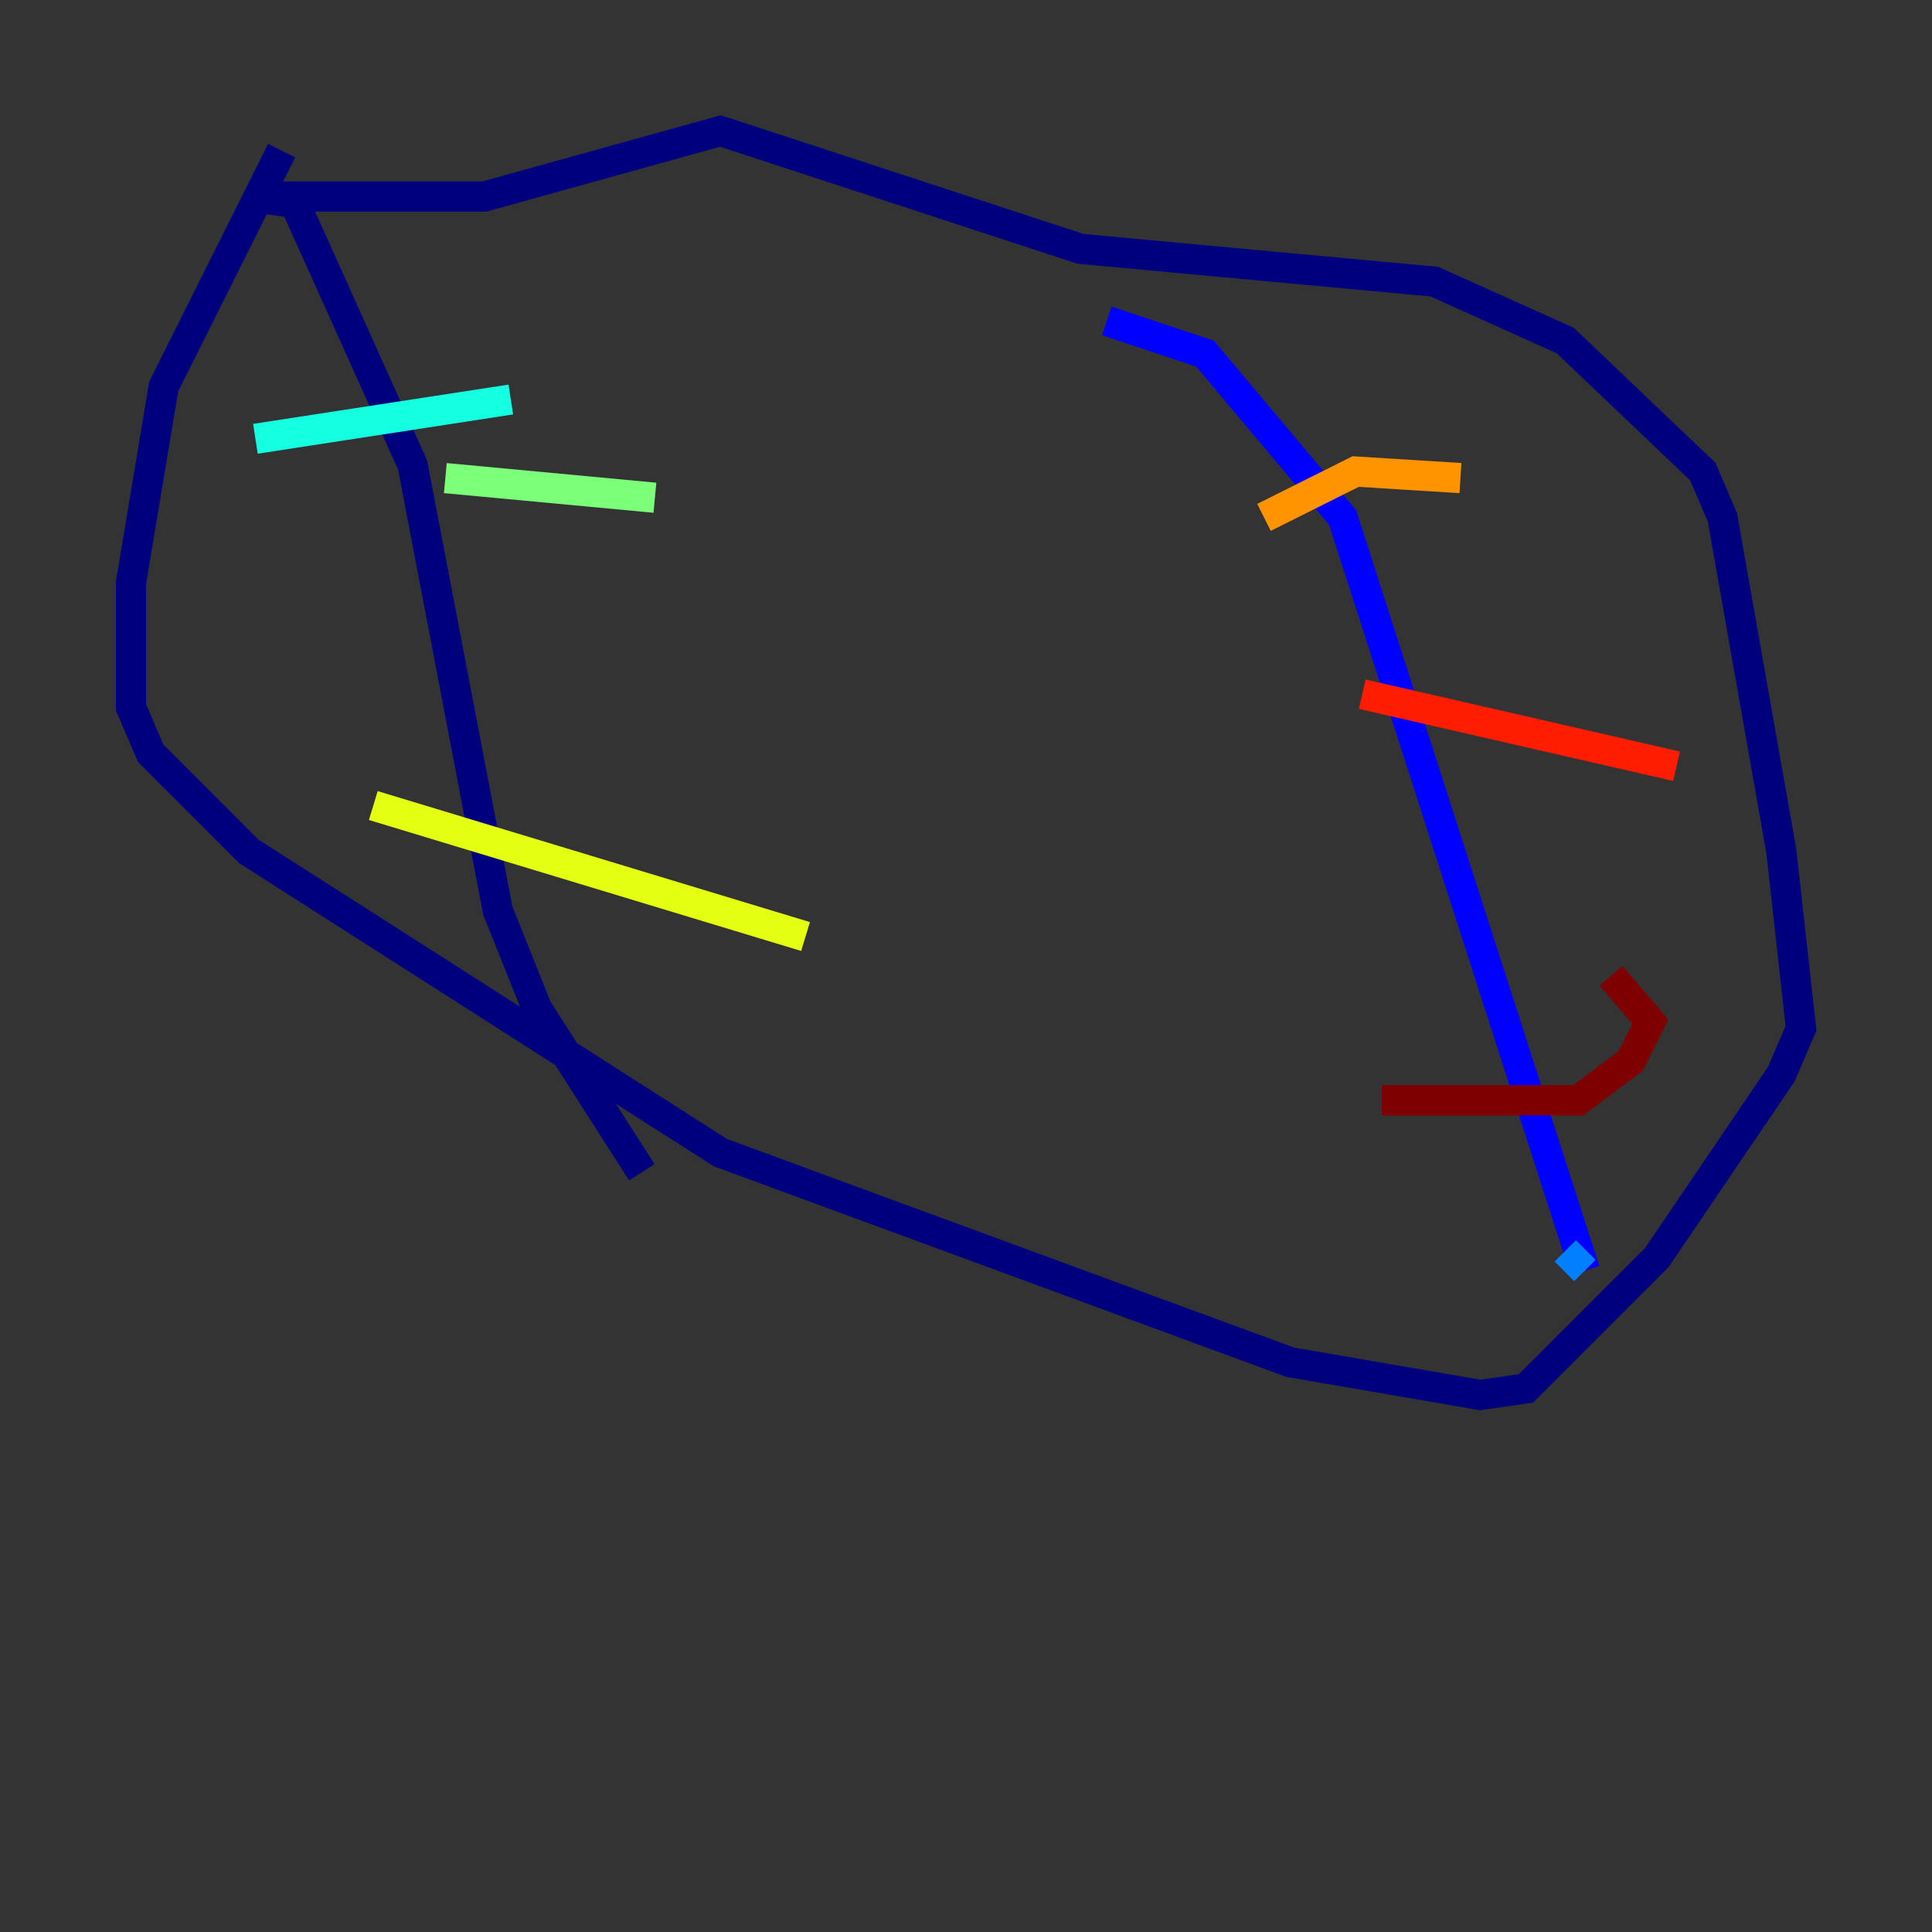 <?xml version="1.0" encoding="utf-8" ?>
<svg baseProfile="tiny" height="128" version="1.2" viewBox="0,0,128,128" width="128" xmlns="http://www.w3.org/2000/svg" xmlns:ev="http://www.w3.org/2001/xml-events" xmlns:xlink="http://www.w3.org/1999/xlink"><rect x="0" y="0" width="128" height="128" fill="#333333" stroke="none"/><defs /><polyline fill="none" points="18.658,9.98 10.848,25.6 8.678,38.617 8.678,46.861 9.98,49.898 16.488,56.407 47.729,76.366 85.478,90.251 98.061,92.42 101.098,91.986 109.776,83.308 118.02,71.159 119.322,68.122 118.02,56.407 114.115,34.278 112.814,31.241 103.702,22.563 95.024,18.658 71.593,16.488 47.729,8.678 32.108,13.017 16.488,13.017 19.525,13.451 27.336,30.807 32.976,60.312 35.58,66.82 42.522,77.668" stroke="#00007f" stroke-width="2" /><polyline fill="none" points="73.329,21.261 79.837,23.43 88.949,34.278 105.003,84.176" stroke="#0000ff" stroke-width="2" /><polyline fill="none" points="105.003,84.176 103.702,82.875" stroke="#0080ff" stroke-width="2" /><polyline fill="none" points="16.922,29.071 33.844,26.468" stroke="#15ffe1" stroke-width="2" /><polyline fill="none" points="29.505,31.675 43.39,32.976" stroke="#7cff79" stroke-width="2" /><polyline fill="none" points="24.732,53.37 53.37,62.047" stroke="#e4ff12" stroke-width="2" /><polyline fill="none" points="83.742,34.278 89.817,31.241 96.759,31.675" stroke="#ff9400" stroke-width="2" /><polyline fill="none" points="90.251,45.993 111.078,50.766" stroke="#ff1d00" stroke-width="2" /><polyline fill="none" points="106.739,64.651 109.342,67.688 108.041,70.291 104.57,72.895 91.552,72.895" stroke="#7f0000" stroke-width="2" /></svg>